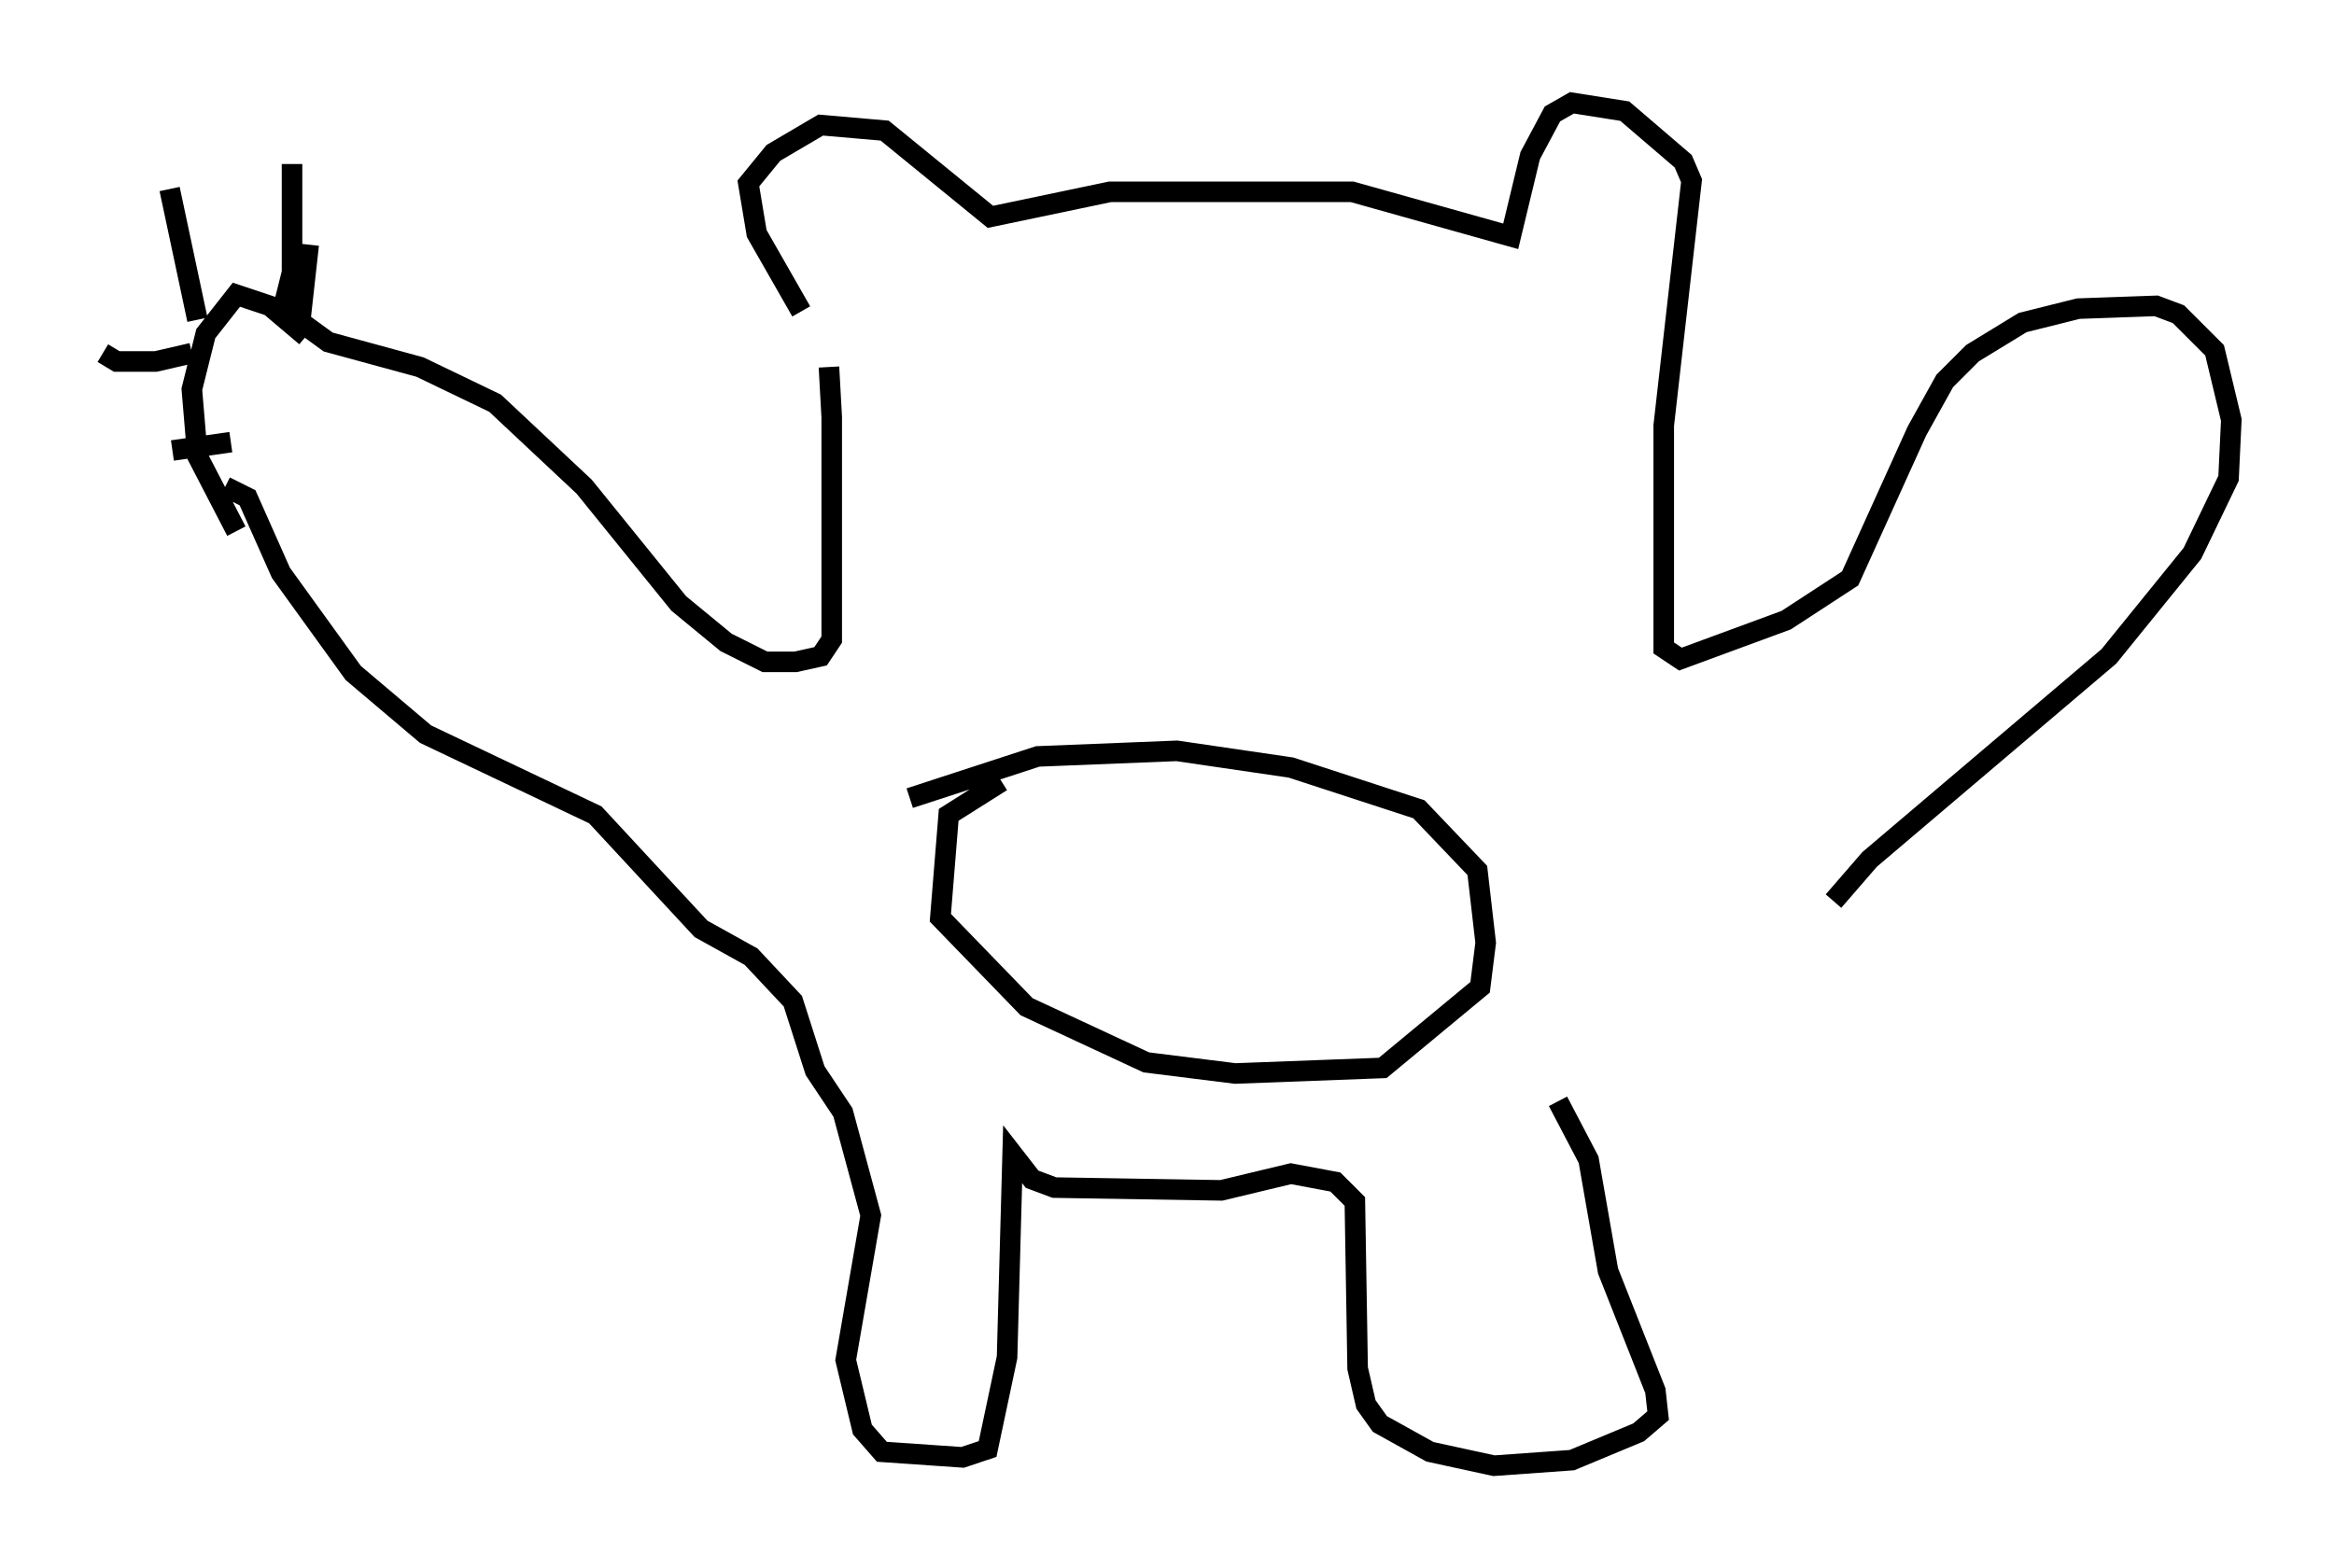 <?xml version="1.0" encoding="utf-8" ?>
<svg baseProfile="full" height="76.305" version="1.1" width="113.517" xmlns="http://www.w3.org/2000/svg" xmlns:ev="http://www.w3.org/2001/xml-events" xmlns:xlink="http://www.w3.org/1999/xlink"><defs /><rect fill="white" height="76.305" width="113.517" x="0" y="0" /><path d="M38.423, 12.984 m1.894, 4.871 l0.135, 2.436 0.0, 10.825 l-0.541, 0.812 -1.218, 0.271 l-1.488, 0.0 -1.894, -0.947 l-2.3, -1.894 -4.601, -5.683 l-4.33, -4.059 -3.654, -1.759 l-4.465, -1.218 -1.488, -1.083 m0.135, 0.0 l0.406, -3.654 m-0.135, 4.465 l-1.759, -1.488 -1.624, -0.541 l-1.488, 1.894 -0.677, 2.706 l0.271, 3.248 1.894, 3.654 m1.624, -10.555 l0.677, -0.406 0.406, -1.624 l0.0, -5.277 m-4.601, 7.578 l-1.353, -6.36 m1.083, 7.984 l-1.759, 0.406 -1.894, 0.0 l-0.677, -0.406 m6.225, 4.33 l-2.842, 0.406 m2.571, 1.759 l1.083, 0.541 1.624, 3.654 l3.518, 4.871 3.518, 2.977 l8.254, 3.924 5.142, 5.548 l2.436, 1.353 2.03, 2.165 l1.083, 3.383 1.353, 2.03 l1.353, 5.007 -1.218, 7.036 l0.812, 3.383 0.947, 1.083 l3.924, 0.271 1.218, -0.406 l0.947, -4.465 0.271, -9.878 l0.947, 1.218 1.083, 0.406 l8.119, 0.135 3.383, -0.812 l2.165, 0.406 0.947, 0.947 l0.135, 8.119 0.406, 1.759 l0.677, 0.947 2.436, 1.353 l3.112, 0.677 3.789, -0.271 l3.248, -1.353 0.947, -0.812 l-0.135, -1.218 -2.3, -5.819 l-0.947, -5.413 -1.488, -2.842 m-27.063, -15.561 l-2.571, 1.624 -0.406, 5.007 l4.195, 4.33 5.819, 2.706 l4.33, 0.541 7.172, -0.271 l4.736, -3.924 0.271, -2.165 l-0.406, -3.518 -2.842, -2.977 l-6.225, -2.03 -5.548, -0.812 l-6.766, 0.271 -6.225, 2.03 m-5.277, -23.68 l-2.165, -3.789 -0.406, -2.436 l1.218, -1.488 2.3, -1.353 l3.112, 0.271 5.142, 4.195 l5.819, -1.218 11.773, 0.0 l7.713, 2.165 0.947, -3.924 l1.083, -2.03 0.947, -0.541 l2.571, 0.406 2.842, 2.436 l0.406, 0.947 -1.353, 11.908 l0.0, 10.825 0.812, 0.541 l5.142, -1.894 3.112, -2.03 l3.248, -7.172 1.353, -2.436 l1.353, -1.353 2.436, -1.488 l2.706, -0.677 3.789, -0.135 l1.083, 0.406 1.759, 1.759 l0.812, 3.383 -0.135, 2.842 l-1.759, 3.654 -4.059, 5.007 l-11.637, 9.878 -1.759, 2.03 " fill="none" stroke="black" stroke-width="1" /></svg>